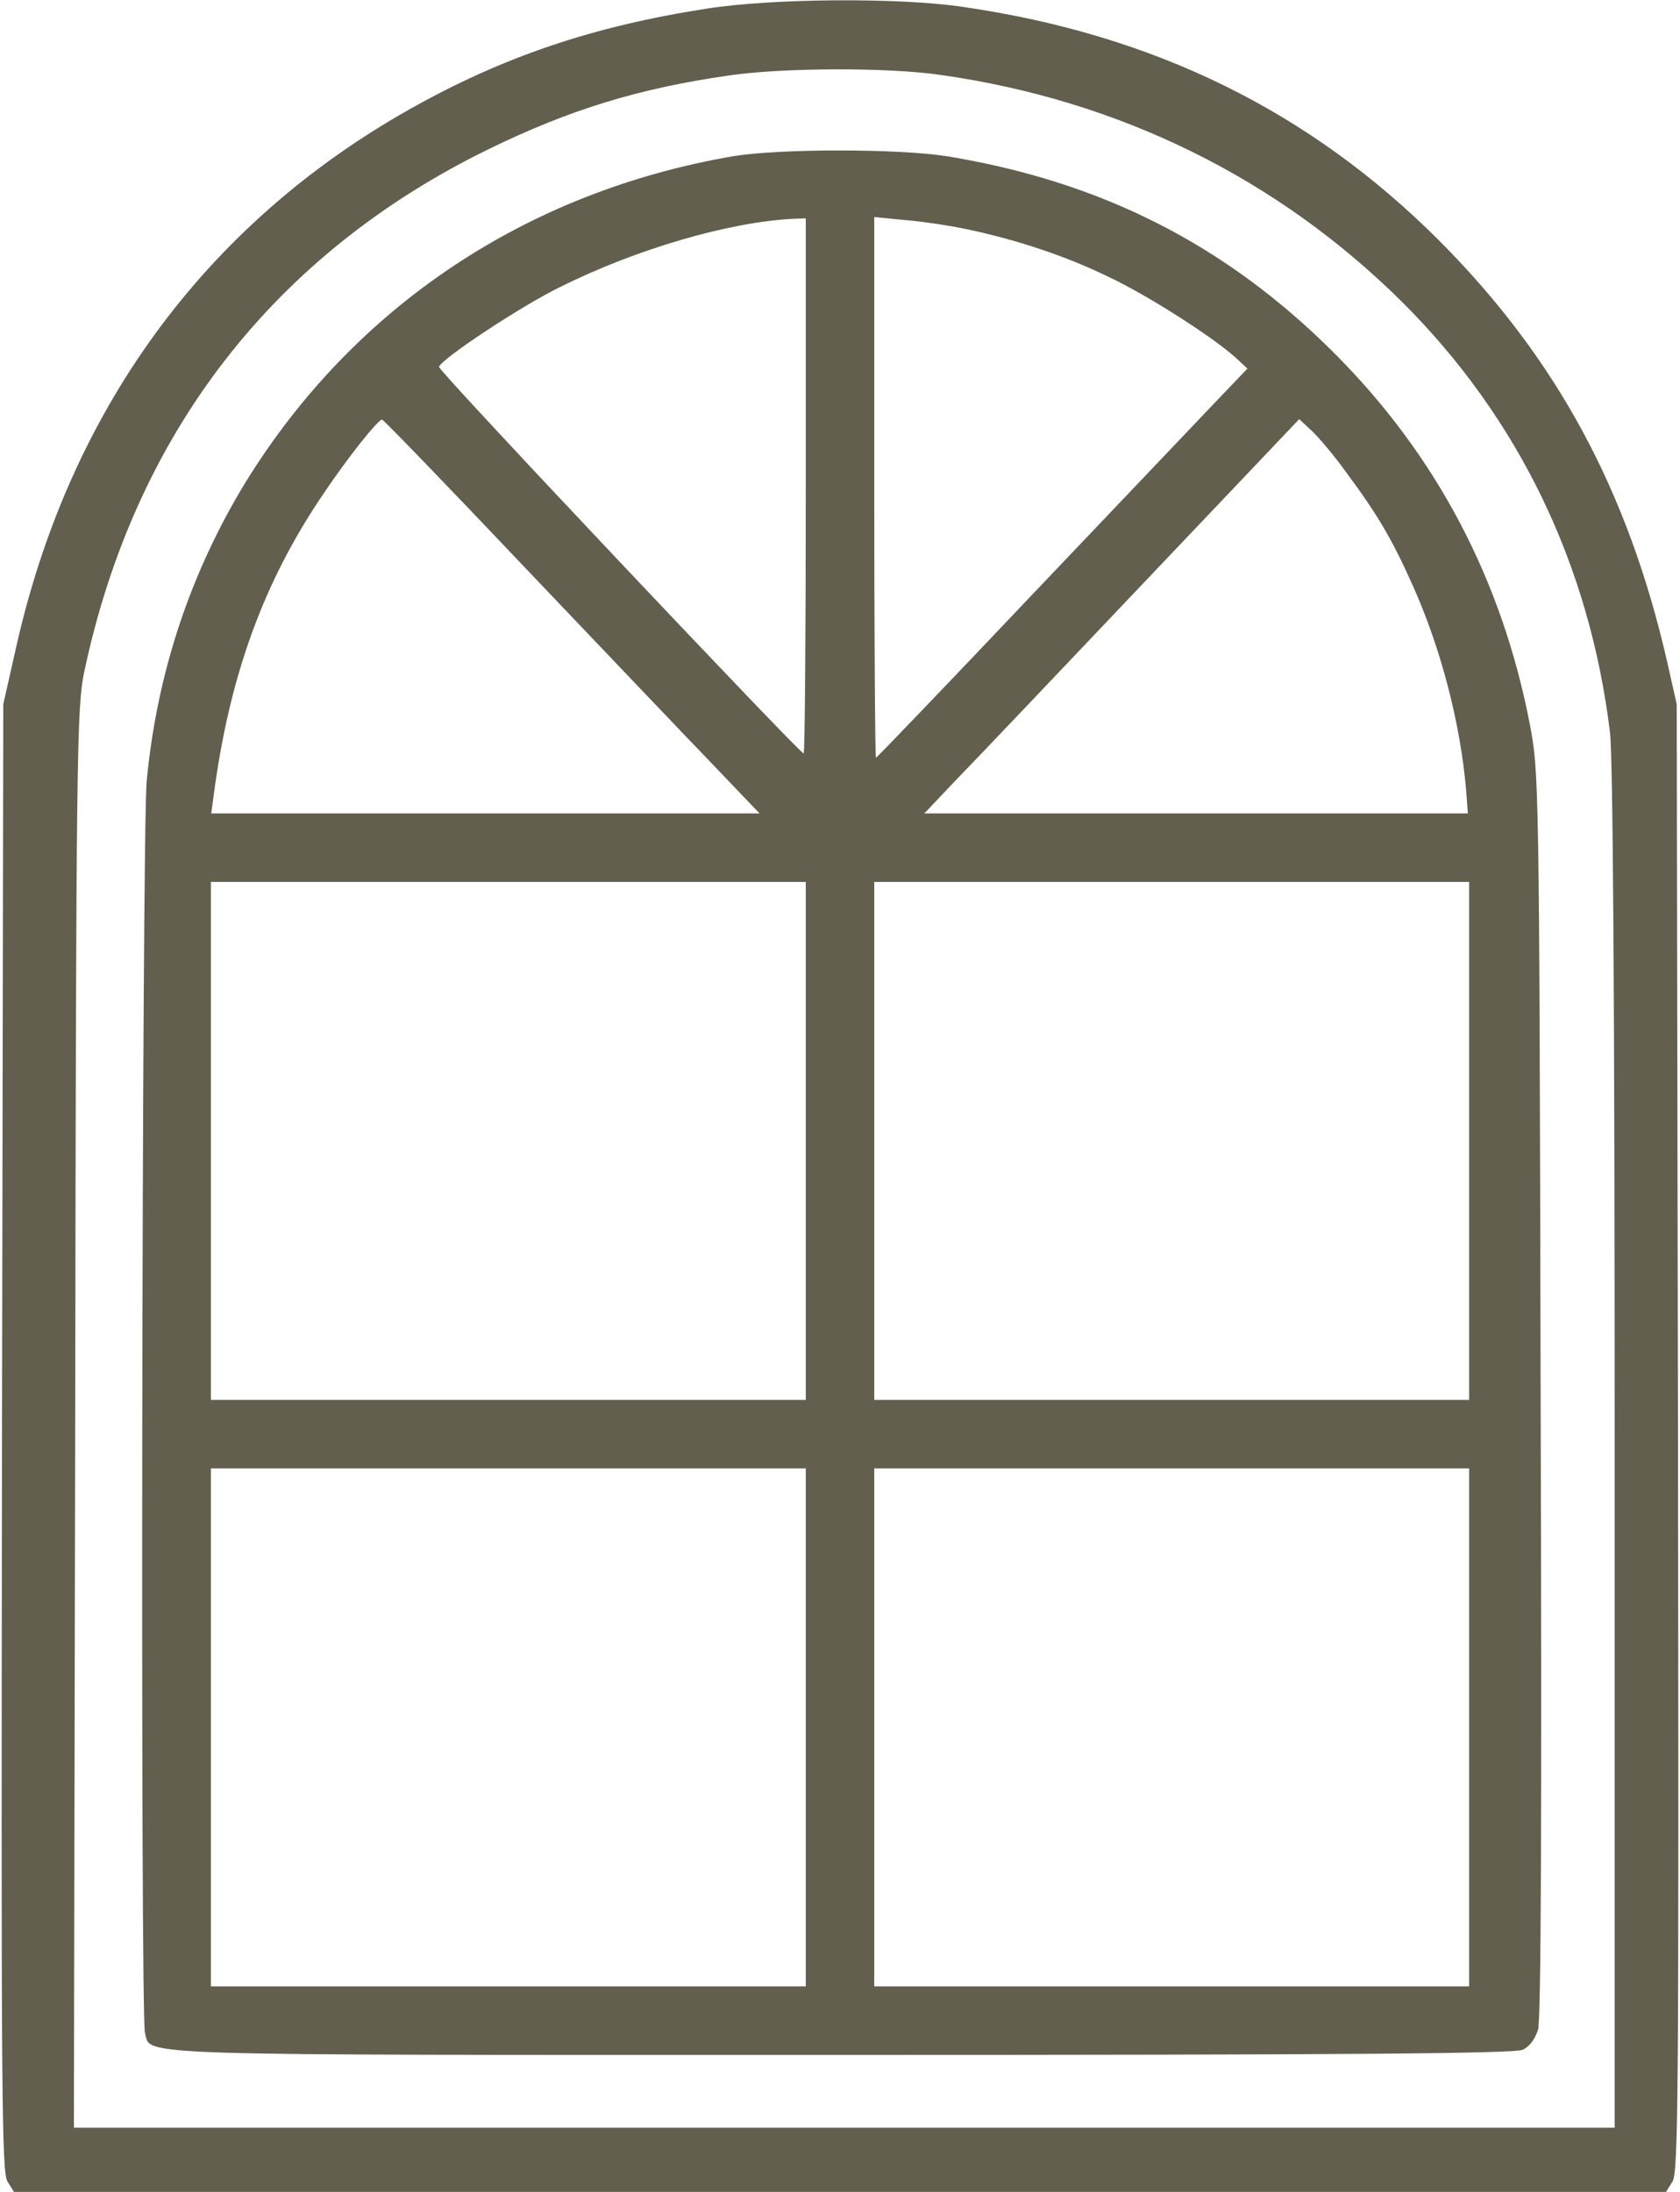 <svg width="46" height="60" viewBox="0 0 46 60" fill="none" xmlns="http://www.w3.org/2000/svg">
<path d="M19.367 0.234C16.238 0.715 13.754 1.559 11.199 3C5.574 6.176 1.859 11.285 0.418 17.824L0.09 19.277L0.055 39.363C0.031 57.328 0.043 59.473 0.207 59.719L0.383 60H23H45.617L45.793 59.719C45.957 59.473 45.969 57.328 45.945 39.363L45.91 19.277L45.652 18.129C44.574 13.418 42.617 9.809 39.406 6.586C35.867 3.047 31.613 0.949 26.363 0.188C24.629 -0.07 21.16 -0.047 19.367 0.234ZM25.754 2.051C30.652 2.742 34.988 4.887 38.398 8.273C41.574 11.438 43.52 15.445 44.082 20.039C44.164 20.695 44.211 27.316 44.211 39.633V58.242H23.117H2.023L2.059 38.812C2.082 20.613 2.105 19.336 2.305 18.398C3.688 11.859 7.508 6.938 13.414 4.066C15.605 3 17.504 2.414 19.988 2.062C21.441 1.852 24.312 1.84 25.754 2.051Z" fill="#625F4E"/>
<path d="M20.07 4.277C14.41 5.25 9.699 8.391 6.734 13.184C5.223 15.656 4.297 18.41 4.016 21.387C3.887 22.77 3.84 55.16 3.969 55.641C4.145 56.285 3.184 56.25 23.047 56.25C36.758 56.25 41.469 56.215 41.691 56.109C41.879 56.027 42.031 55.816 42.113 55.559C42.195 55.266 42.219 49.852 42.184 38.145C42.148 21.363 42.137 21.141 41.891 19.84C41.129 15.879 39.336 12.469 36.535 9.668C33.559 6.691 30.148 4.969 25.93 4.277C24.582 4.066 21.348 4.066 20.07 4.277ZM22.063 13.301C22.063 17.332 22.039 20.625 22.004 20.625C21.898 20.625 11.985 10.137 12.02 10.043C12.09 9.82 14.246 8.391 15.324 7.863C17.434 6.809 19.988 6.07 21.746 5.988L22.063 5.977V13.301ZM26.504 6.281C27.828 6.563 29.152 6.996 30.336 7.57C31.391 8.063 33.172 9.199 33.828 9.785L34.156 10.09L33.348 10.934C32.902 11.402 30.629 13.793 28.285 16.254C25.942 18.727 24.008 20.742 23.985 20.742C23.961 20.742 23.938 17.414 23.938 13.348V5.941L24.77 6.023C25.238 6.059 26.012 6.176 26.504 6.281ZM14.387 15.551C16.52 17.789 18.828 20.215 19.531 20.941L20.797 22.266H13.297H5.785L5.844 21.82C6.277 18.504 7.215 15.914 8.891 13.465C9.547 12.492 10.344 11.496 10.461 11.484C10.496 11.484 12.266 13.312 14.387 15.551ZM36.875 12.949C37.719 14.086 38.117 14.766 38.668 15.996C39.453 17.73 39.992 19.816 40.145 21.645L40.191 22.266H32.75H25.309L26.176 21.352C26.656 20.859 28.965 18.434 31.309 15.961L35.574 11.473L35.926 11.801C36.113 11.977 36.547 12.492 36.875 12.949ZM22.063 31.23V38.32H13.918H5.774V31.23V24.141H13.918H22.063V31.23ZM40.227 31.23V38.32H32.082H23.938V31.23V24.141H32.082H40.227V31.23ZM22.063 47.285V54.375H13.918H5.774V47.285V40.195H13.918H22.063V47.285ZM40.227 47.285V54.375H32.082H23.938V47.285V40.195H32.082H40.227V47.285Z" fill="#625F4E"/>
</svg>
